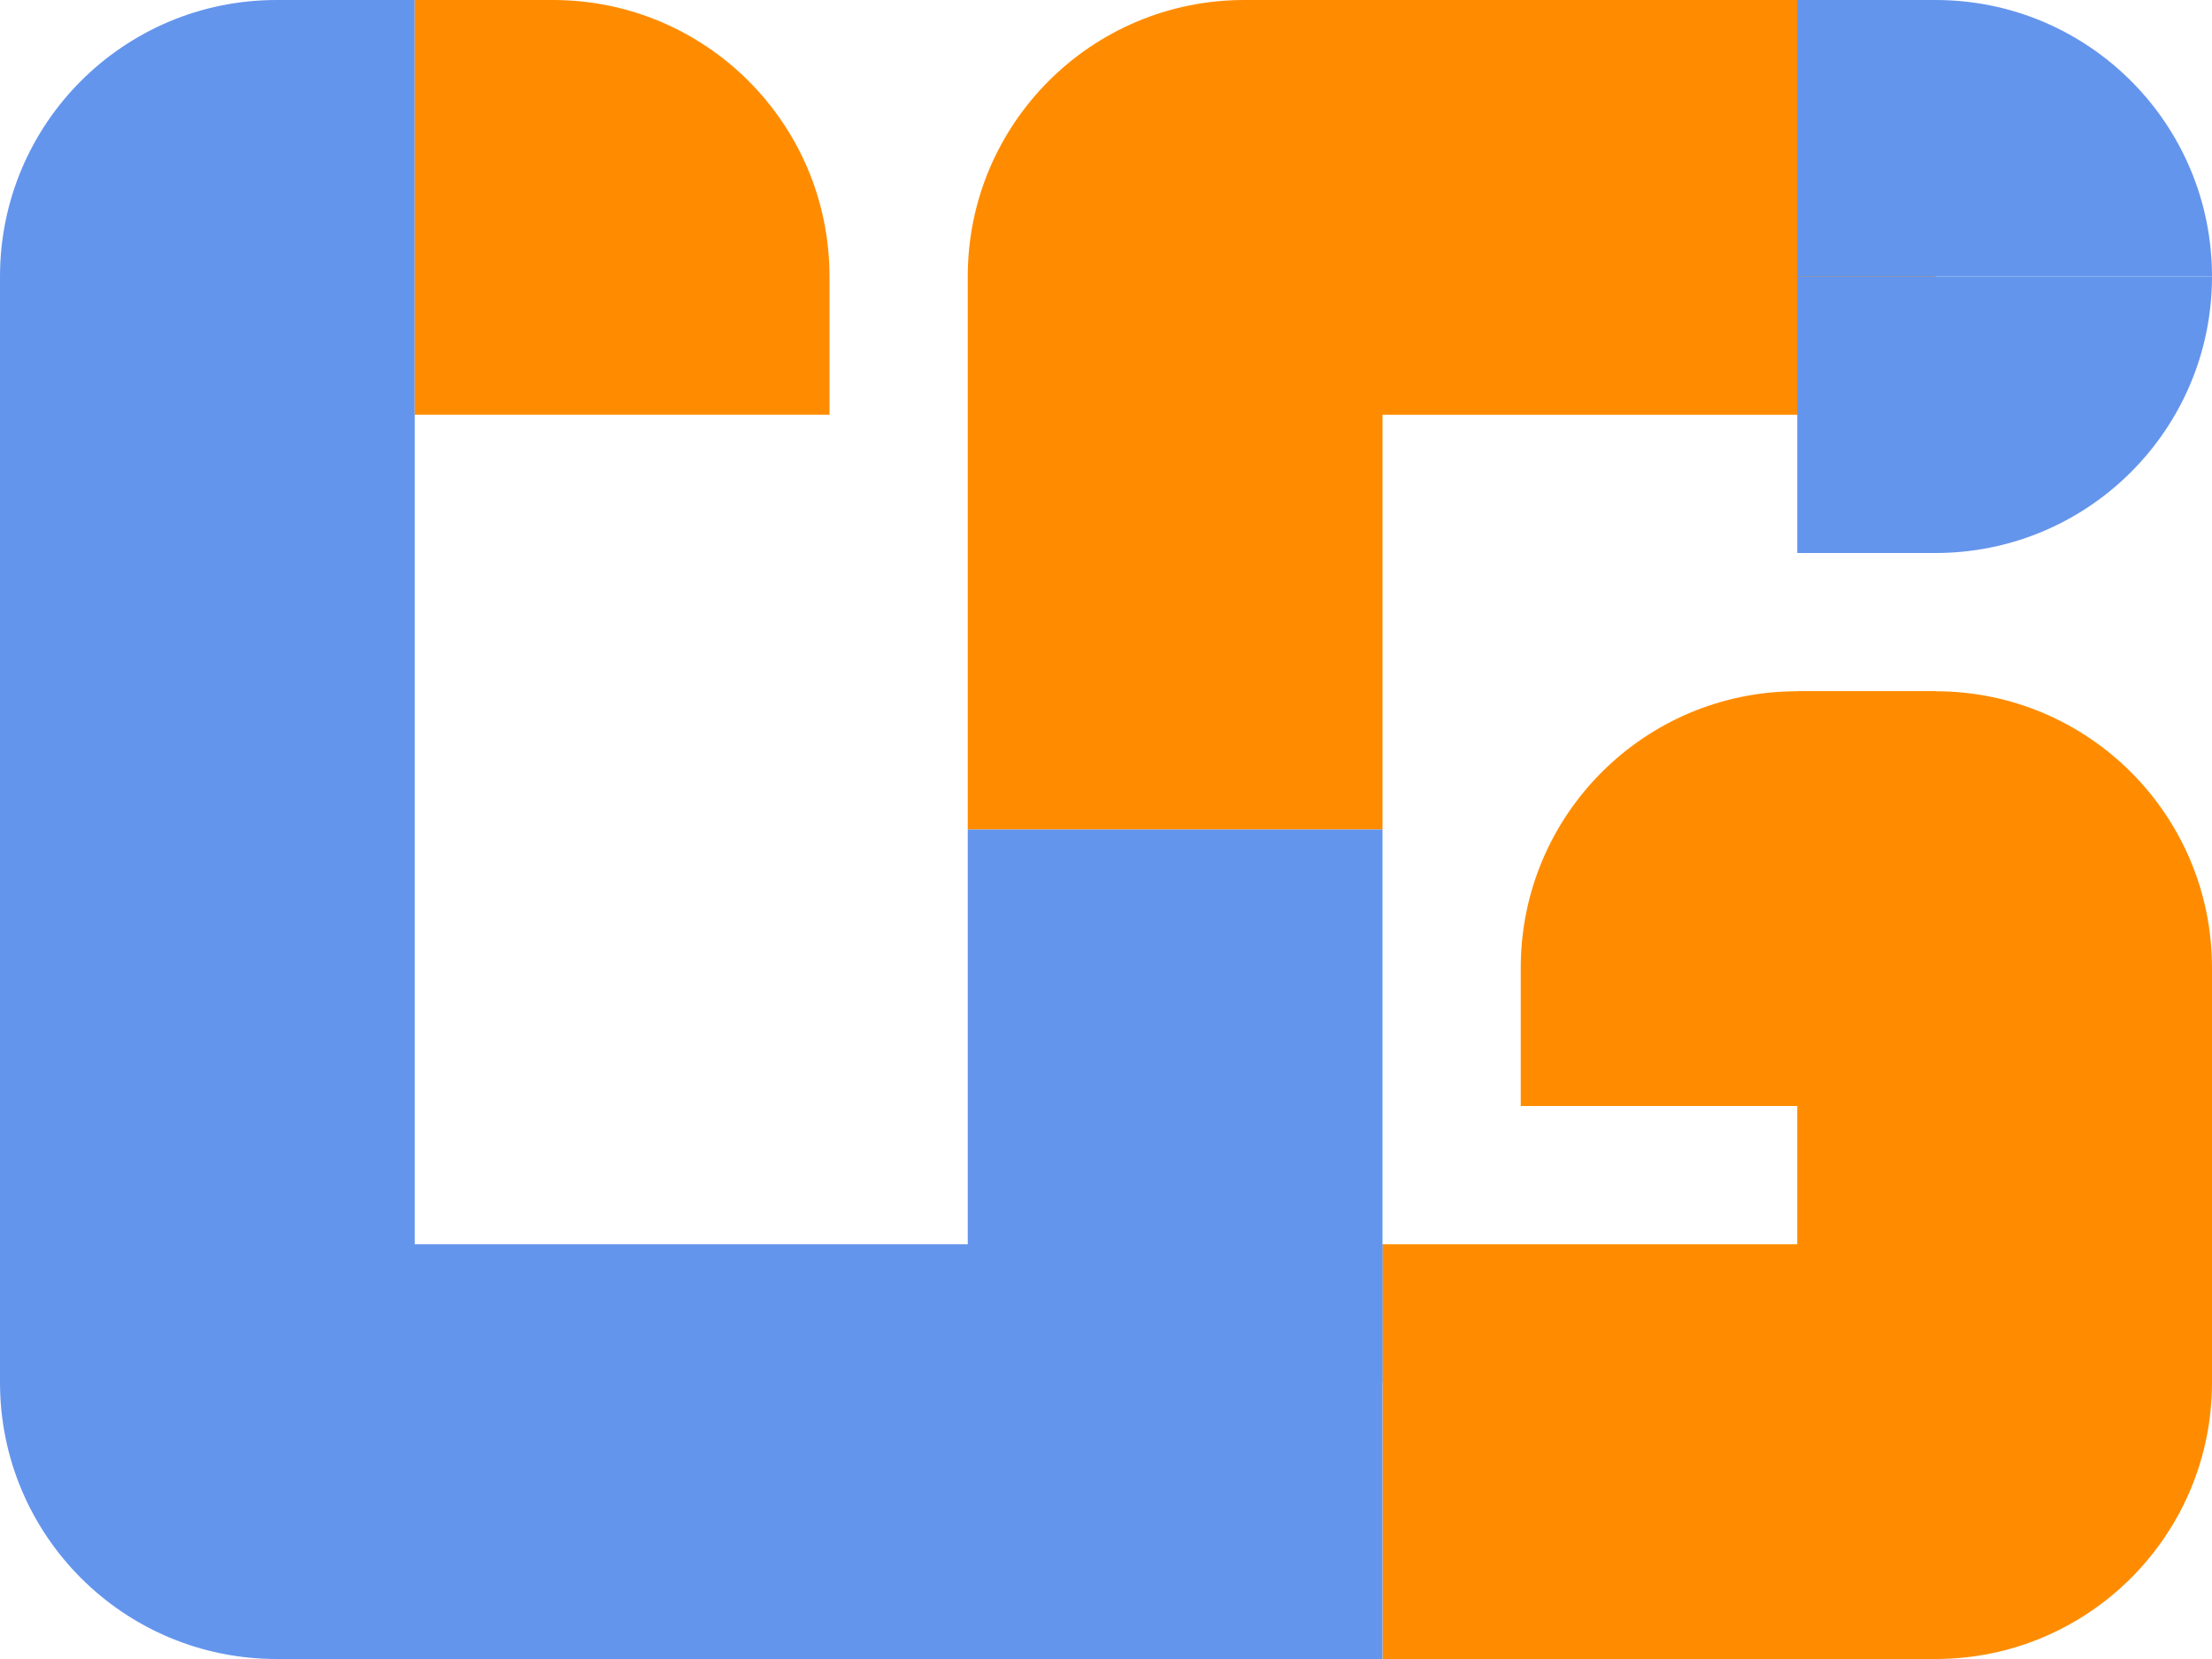 <svg width="16" height="12" viewBox="0 0 16 12" fill="none" xmlns="http://www.w3.org/2000/svg">
<path d="M0 2C0 0.895 0.895 0 2 0H3V12H2C0.895 12 0 11.105 0 10V2Z" fill="#6495ED"/>
<path d="M13 5H14C15.105 5 16 5.895 16 7V10C16 11.105 15.105 12 14 12H13V5Z" fill="#FF8C00"/>
<path d="M11 7C11 5.895 11.895 5 13 5H14V8H11V7Z" fill="#FF8C00"/>
<rect x="9" width="5" height="3" fill="#FF8C00"/>
<path d="M13 0H14C15.105 0 16 0.895 16 2V2H13V0Z" fill="#6495ED"/>
<path d="M7 2C7 0.895 7.895 0 9 0H10V6H7V2Z" fill="#FF8C00"/>
<path d="M7 6H10V10H7V6Z" fill="#6495ED"/>
<rect x="10" y="9" width="4" height="3" fill="#FF8C00"/>
<path d="M13 2H16V2C16 3.105 15.105 4 14 4H13V2Z" fill="#6495ED"/>
<path d="M3 0H4C5.105 0 6 0.895 6 2V3H3V0Z" fill="#FF8C00"/>
<rect x="2" y="9" width="8" height="3" fill="#6495ED"/>
</svg>
